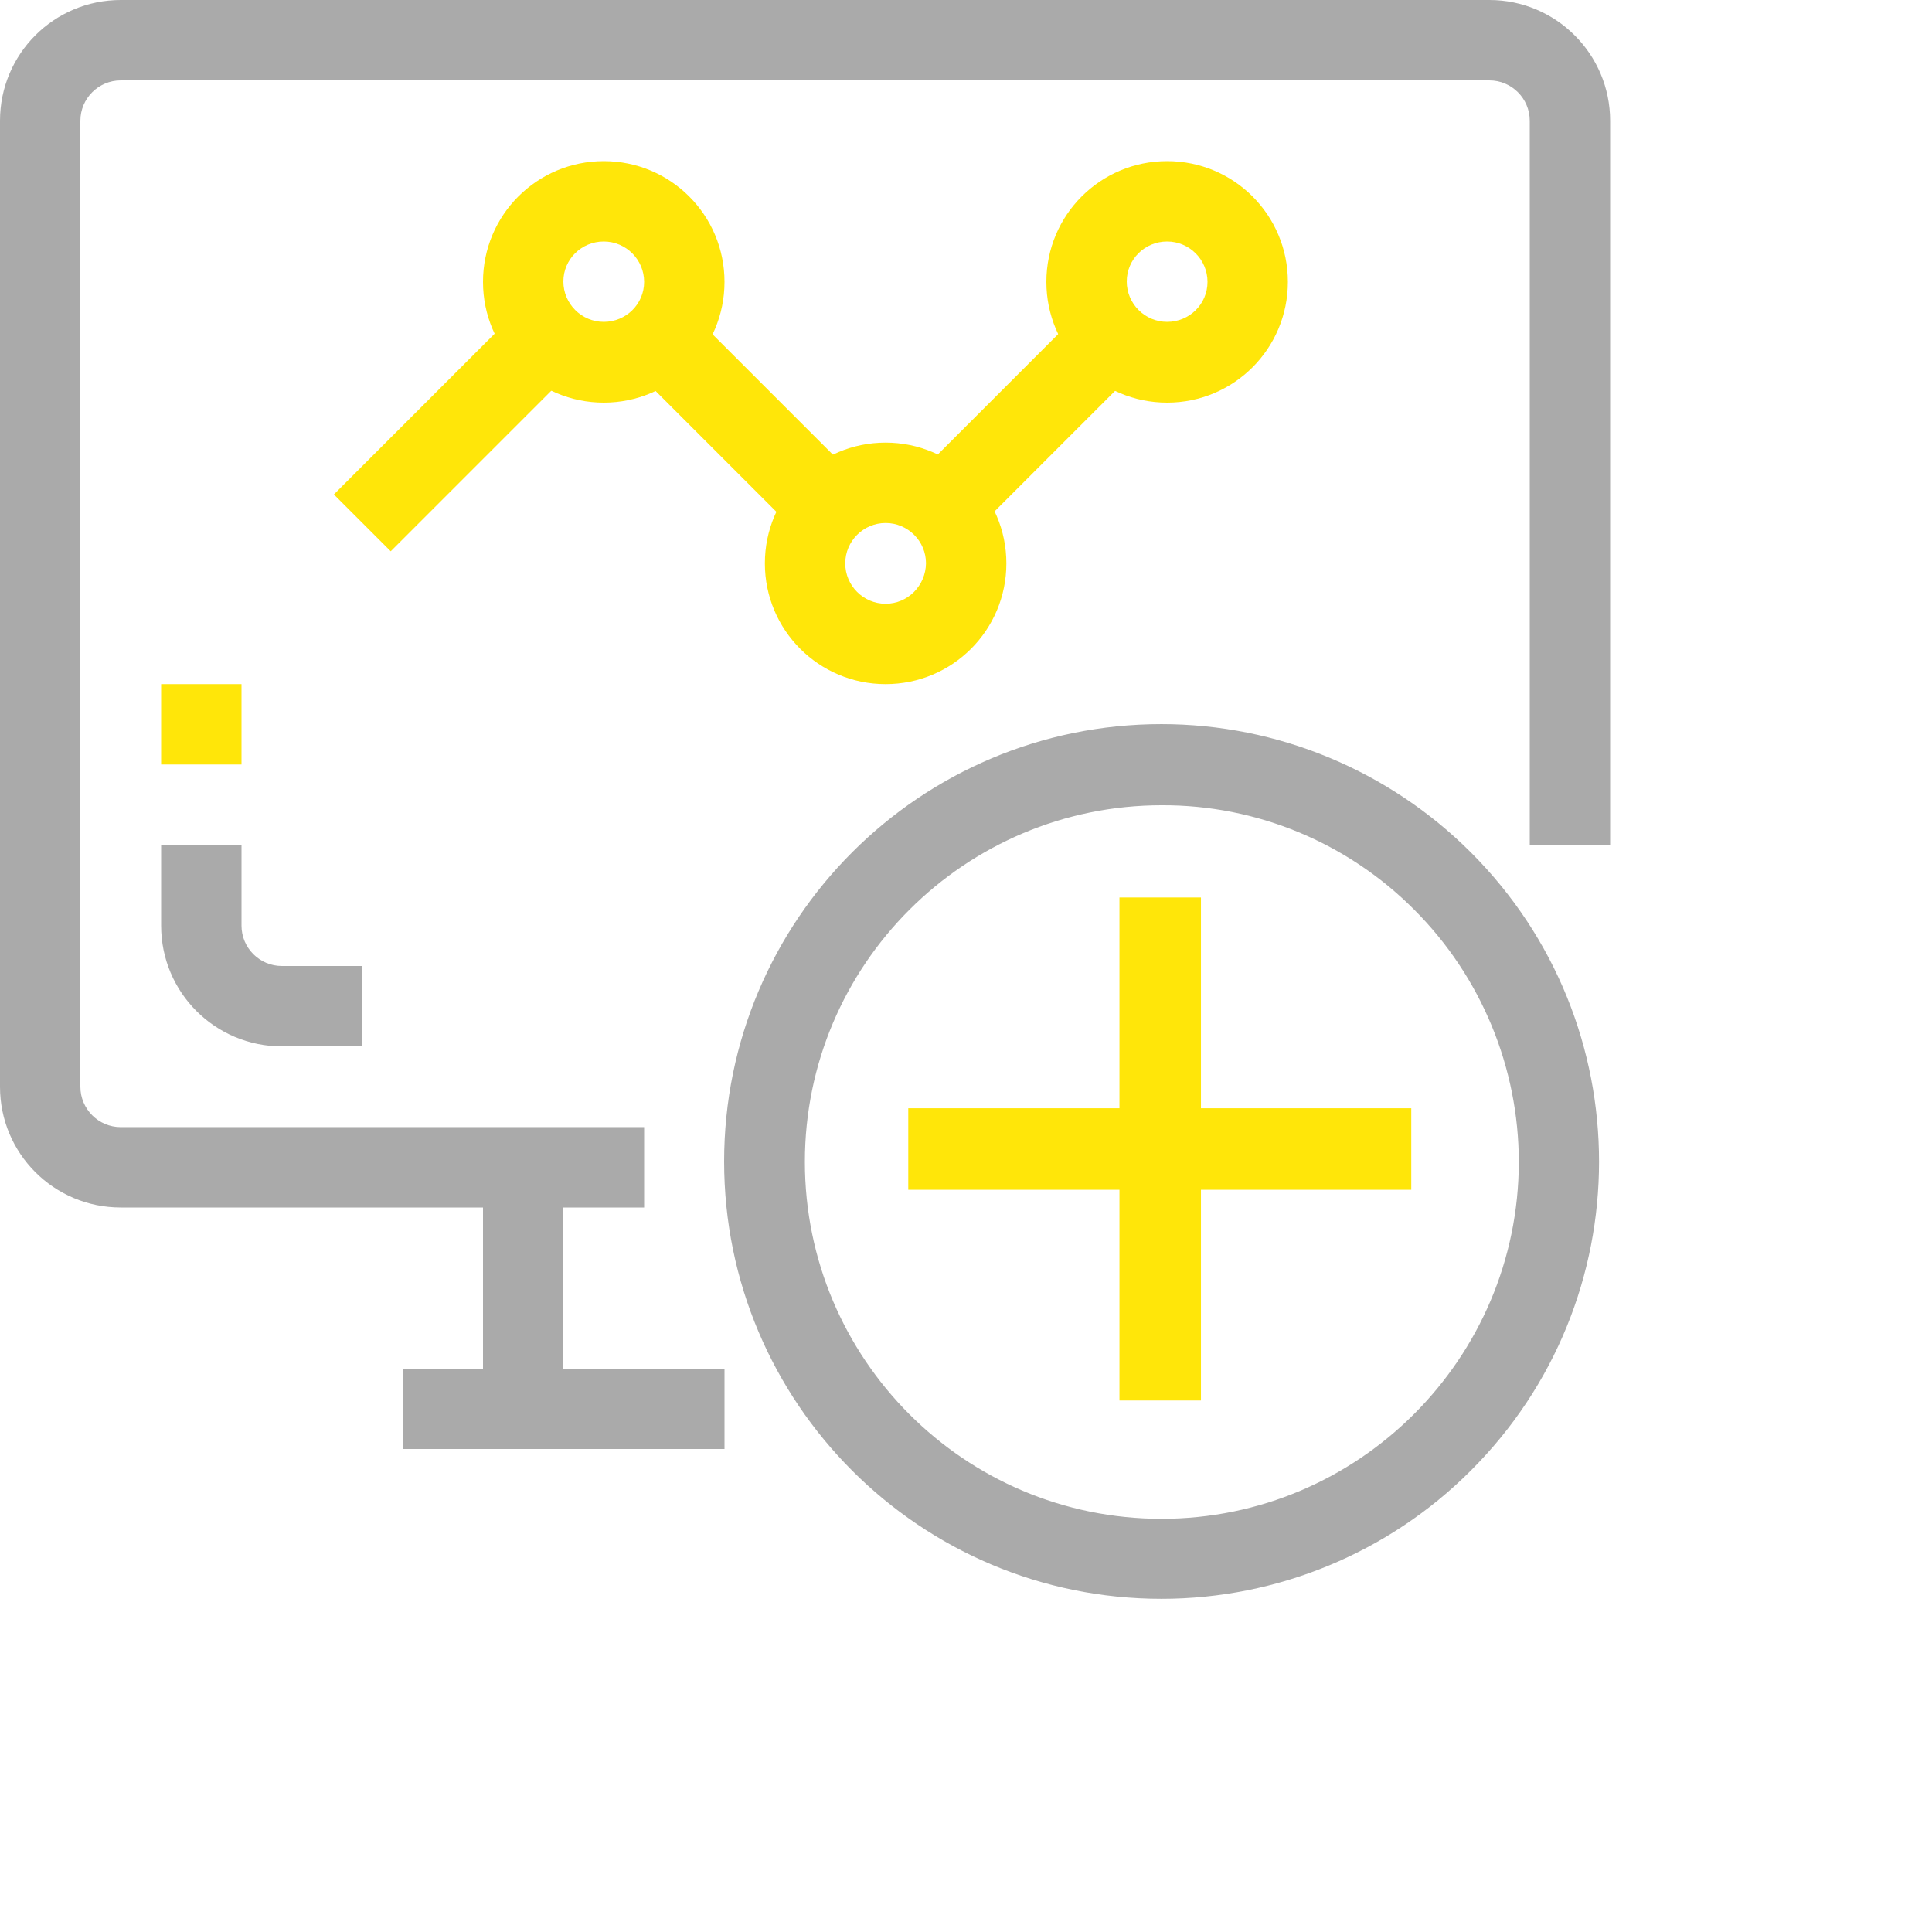 <?xml version="1.0" encoding="utf-8"?>
<!-- Generator: Adobe Illustrator 23.0.3, SVG Export Plug-In . SVG Version: 6.00 Build 0)  -->
<svg version="1.1" id="Capa_1" xmlns="http://www.w3.org/2000/svg" xmlns:xlink="http://www.w3.org/1999/xlink" x="0px" y="0px"
	 viewBox="0 0 512 512" style="enable-background:new 0 0 512 512;" xml:space="preserve">
<style type="text/css">
	.st0{fill:#AAAAAA;}
	.st1{fill:#FFE609;}
</style>
<g>
	<g>
		<path class="st0" d="M394.7,0H32C14.3,0,0,14.3,0,32v256c0,17.7,14.3,32,32,32h138.7v-21.3H32c-5.9,0-10.7-4.8-10.7-10.7V32
			c0-5.9,4.8-10.7,10.7-10.7h362.7c5.9,0,10.7,4.8,10.7,10.7v192h21.3V32C426.7,14.3,412.3,0,394.7,0z"/>
	</g>
</g>
<g>
	<g>
		<rect x="128" y="309.3" class="st0" width="21.3" height="64"/>
	</g>
</g>
<g>
	<g>
		<path class="st0" d="M74.7,256c-5.9,0-10.7-4.8-10.7-10.7V224H42.7v21.3c0,17.7,14.3,32,32,32H96V256H74.7z"/>
	</g>
</g>
<g>
	<g>
		<rect x="42.7" y="181.3" class="st1" width="21.3" height="21.3"/>
	</g>
</g>
<g>
	<g>
		<path class="st0" d="M389.8,225.9c-21.7-21.7-51.2-34-82-34c-64,0-115.9,51.9-115.9,115.9s51.9,115.9,115.9,115.9
			c30.7,0,60.2-12.2,81.9-33.9C435.1,344.6,435.1,271.2,389.8,225.9z M307.8,402.5c-52.2,0-94.5-42.4-94.5-94.6s42.4-94.5,94.6-94.5
			c25.1-0.1,49.2,9.9,66.9,27.7c17.7,17.7,27.7,41.8,27.7,66.9C402.4,360.1,360,402.5,307.8,402.5z"/>
	</g>
</g>
<g>
	<g>
		<rect x="106.7" y="362.7" class="st0" width="85.3" height="21.3"/>
	</g>
</g>
<g>
	<g>
		<path class="st1" d="M160,42.7c-17.7,0-32,14.3-32,32s14.3,32,32,32s32-14.3,32-32S177.7,42.7,160,42.7z M160,85.3
			c-5.9,0-10.7-4.8-10.7-10.7S154.1,64,160,64s10.7,4.8,10.7,10.7C170.7,80.6,165.9,85.3,160,85.3z"/>
	</g>
</g>
<g>
	<g>
		<path class="st1" d="M234.7,117.3c-17.7,0-32,14.3-32,32s14.3,32,32,32s32-14.3,32-32S252.3,117.3,234.7,117.3z M234.7,160
			c-5.9,0-10.7-4.8-10.7-10.7s4.8-10.7,10.7-10.7s10.7,4.8,10.7,10.7C245.3,155.2,240.6,160,234.7,160z"/>
	</g>
</g>
<g>
	<g>
		
			<rect x="85" y="101.3" transform="matrix(0.707 -0.707 0.707 0.707 -43.231 119.514)" class="st1" width="75.4" height="21.3"/>
	</g>
</g>
<g>
	<g>
		
			<rect x="186.6" y="74.3" transform="matrix(0.707 -0.707 0.707 0.707 -21.452 172.282)" class="st1" width="21.3" height="75.4"/>
	</g>
</g>
<g>
	<g>
		<path class="st1" d="M309.3,42.7c-17.7,0-32,14.3-32,32s14.3,32,32,32s32-14.3,32-32S327,42.7,309.3,42.7z M309.3,85.3
			c-5.9,0-10.7-4.8-10.7-10.7S303.4,64,309.3,64S320,68.8,320,74.7C320,80.6,315.2,85.3,309.3,85.3z"/>
	</g>
</g>
<g>
	<g>
		
			<rect x="234.3" y="101.4" transform="matrix(0.707 -0.707 0.707 0.707 0.441 225.152)" class="st1" width="75.4" height="21.3"/>
	</g>
</g>
<g>
	<g>
		<rect x="240.7" y="293.7" class="st1" width="133.3" height="21.6"/>
		
			<rect x="240.7" y="293.7" transform="matrix(-1.836970e-16 1 -1 -1.836970e-16 611.966 -2.856)" class="st1" width="133.3" height="21.6"/>
	</g>
</g>
</svg>
